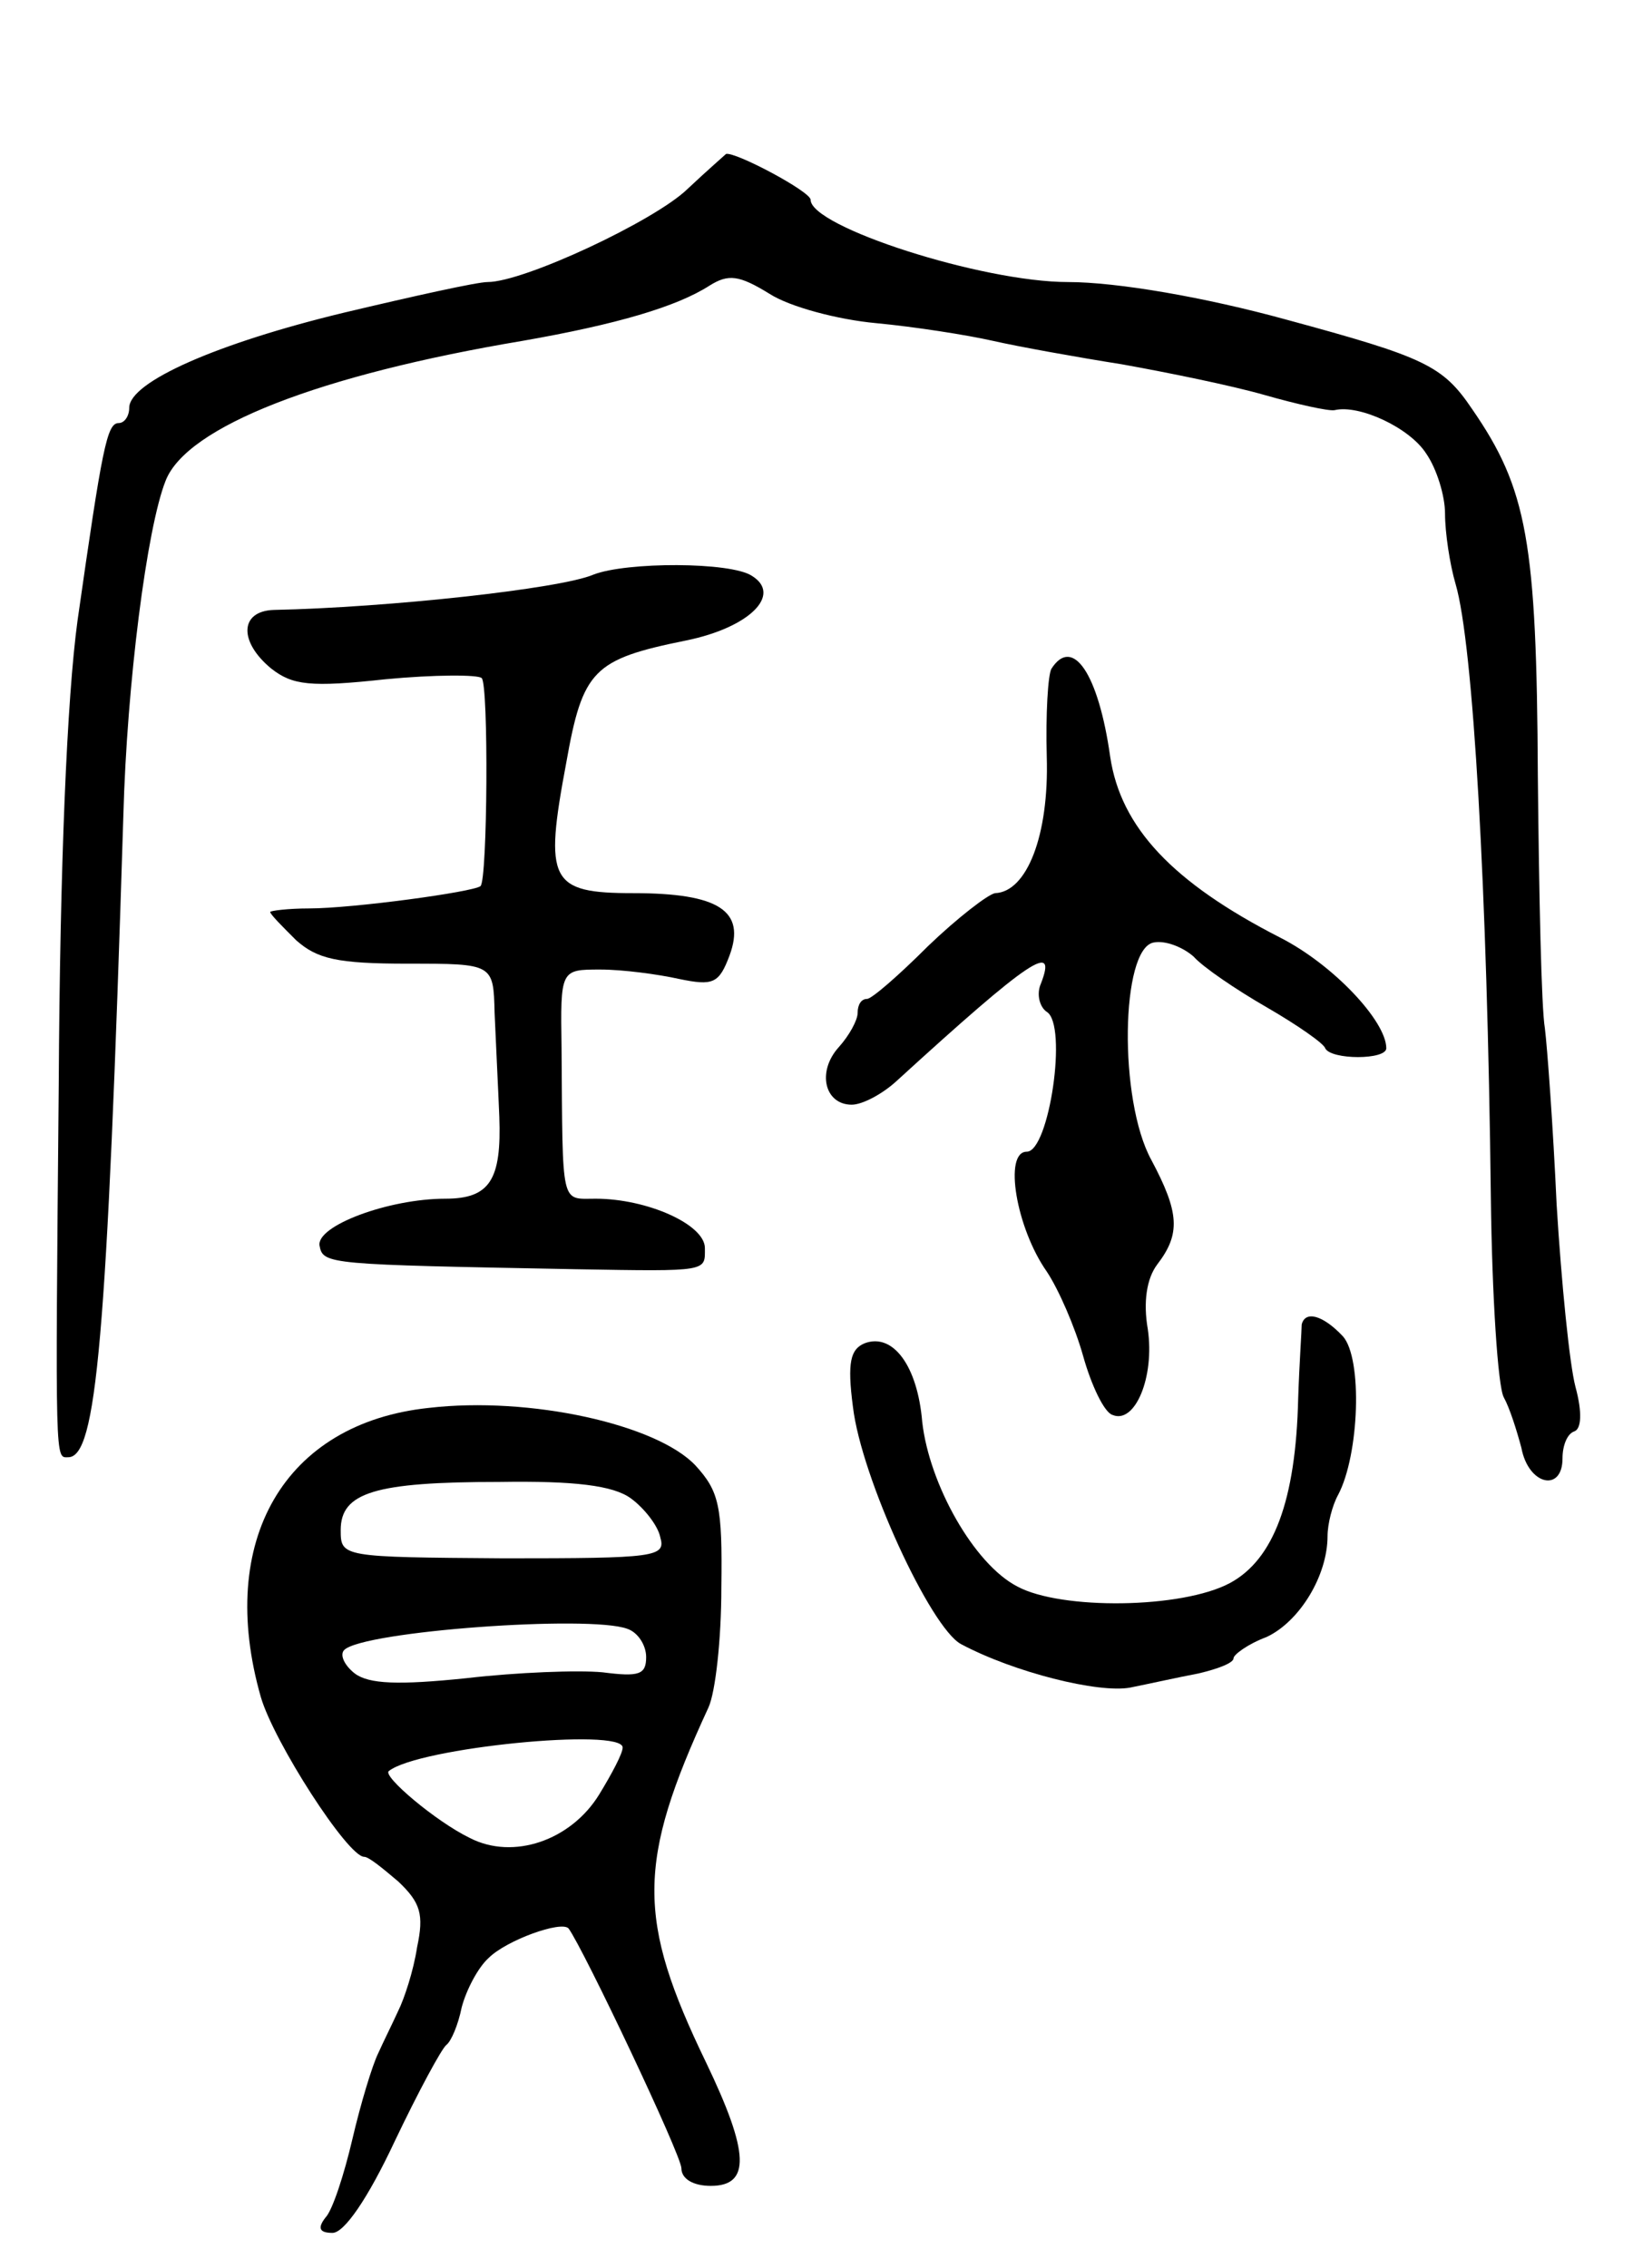 <svg version="1.0" xmlns="http://www.w3.org/2000/svg"
 width="139pt" height="193pt" viewBox="0 0 139 193"
 preserveAspectRatio="xMidYMid meet">
<g transform="translate(0,193) scale(0.1,-0.1)"
fill="#000000" stroke="none">
<path d="M585 1769 c-28 -27 -139 -79 -170 -79 -9 0 -63 -12 -122 -26 -108
-26 -183 -59 -183 -81 0 -7 -4 -13 -9 -13 -10 0 -14 -21 -35 -168 -9 -66 -15
-208 -16 -395 -3 -327 -3 -317 8 -317 24 0 33 96 47 546 3 112 20 245 36 285
18 46 131 90 304 119 80 14 131 29 159 47 16 10 25 9 51 -7 17 -11 58 -22 91
-25 32 -3 77 -10 99 -15 22 -5 72 -14 110 -20 39 -7 93 -18 121 -26 28 -8 55
-14 60 -13 21 5 64 -15 78 -37 9 -13 16 -36 16 -51 0 -16 4 -43 9 -60 15 -51
27 -261 30 -522 1 -84 6 -161 11 -170 5 -9 11 -28 15 -43 6 -32 35 -38 35 -9
0 11 4 21 10 23 6 2 7 16 1 38 -5 19 -12 89 -16 155 -3 66 -8 134 -10 150 -3
17 -5 113 -6 215 -1 199 -9 244 -56 312 -25 37 -40 44 -158 76 -69 19 -144 32
-186 32 -73 0 -219 47 -219 70 0 7 -64 41 -72 39 -1 -1 -16 -14 -33 -30z"/>
<path d="M505 1441 c-28 -12 -175 -28 -272 -30 -29 -1 -30 -27 -2 -50 18 -14
33 -16 97 -9 42 4 79 4 82 1 6 -5 5 -172 -1 -177 -6 -5 -109 -19 -146 -19 -18
0 -33 -2 -33 -3 0 -2 10 -12 22 -24 18 -16 35 -20 95 -20 73 0 73 0 74 -42 1
-24 3 -63 4 -88 2 -54 -8 -70 -46 -70 -48 0 -110 -23 -107 -40 3 -16 7 -16
218 -20 114 -2 110 -2 110 18 0 20 -49 42 -93 42 -30 0 -28 -8 -29 128 -1 67
-1 67 33 67 19 0 49 -4 67 -8 29 -6 34 -4 43 20 14 38 -9 53 -82 53 -71 0 -76
10 -57 111 14 79 23 88 102 104 54 11 82 39 56 55 -18 12 -107 12 -135 1z"/>
<path d="M895 1361 c-3 -5 -5 -39 -4 -75 2 -67 -17 -115 -44 -116 -6 -1 -32
-21 -57 -45 -25 -25 -48 -45 -52 -45 -5 0 -8 -5 -8 -12 0 -6 -7 -19 -16 -29
-19 -21 -12 -49 11 -49 9 0 26 9 38 20 115 105 137 119 123 83 -4 -9 -1 -20 5
-24 18 -11 2 -119 -17 -119 -20 0 -9 -65 17 -102 10 -15 24 -47 31 -72 7 -25
18 -48 25 -50 19 -8 36 32 30 73 -4 23 -1 43 8 55 20 26 19 44 -5 89 -28 51
-26 180 2 185 10 2 25 -4 34 -12 8 -9 36 -28 62 -43 26 -15 49 -31 50 -35 5
-10 52 -10 52 0 0 23 -45 71 -90 94 -92 47 -136 94 -145 154 -10 71 -32 103
-50 75z"/>
<path d="M1108 803 c0 -5 -2 -33 -3 -63 -2 -87 -21 -137 -58 -157 -41 -22
-144 -23 -181 -3 -37 19 -75 87 -81 140 -4 48 -25 76 -49 67 -12 -5 -15 -16
-10 -54 7 -60 66 -188 92 -202 45 -24 117 -42 144 -37 15 3 42 9 58 12 17 4
30 9 30 13 0 3 12 12 28 18 28 13 52 52 52 86 0 10 4 26 9 35 18 34 21 116 4
135 -17 18 -32 22 -35 10z"/>
<path d="M365 732 c-123 -13 -181 -113 -143 -246 11 -38 74 -136 88 -136 4 0
16 -10 29 -21 19 -18 22 -28 16 -56 -3 -20 -11 -44 -16 -54 -5 -11 -13 -27
-17 -36 -5 -10 -15 -43 -22 -73 -7 -30 -17 -61 -23 -67 -7 -9 -5 -13 6 -13 10
0 30 29 53 78 20 42 40 79 44 82 4 3 10 17 13 32 4 15 14 34 23 42 15 15 62
32 68 25 13 -18 96 -193 96 -204 0 -9 10 -15 25 -15 34 0 33 28 -4 105 -59
122 -59 170 2 302 6 13 11 58 11 102 1 70 -2 82 -22 104 -33 35 -141 59 -227
49z m172 -77 c11 -8 23 -23 25 -33 5 -17 -4 -18 -133 -18 -138 1 -139 1 -139
24 0 32 29 41 135 41 64 1 97 -3 112 -14z m-3 -111 c9 -3 16 -14 16 -24 0 -15
-6 -17 -37 -13 -21 2 -73 0 -116 -5 -58 -6 -83 -5 -95 4 -9 7 -13 16 -9 20 16
16 209 30 241 18z m-4 -101 c0 -5 -9 -22 -20 -40 -24 -39 -73 -56 -110 -37
-29 14 -75 53 -69 57 25 20 199 37 199 20z"/>
</g>
</svg>
